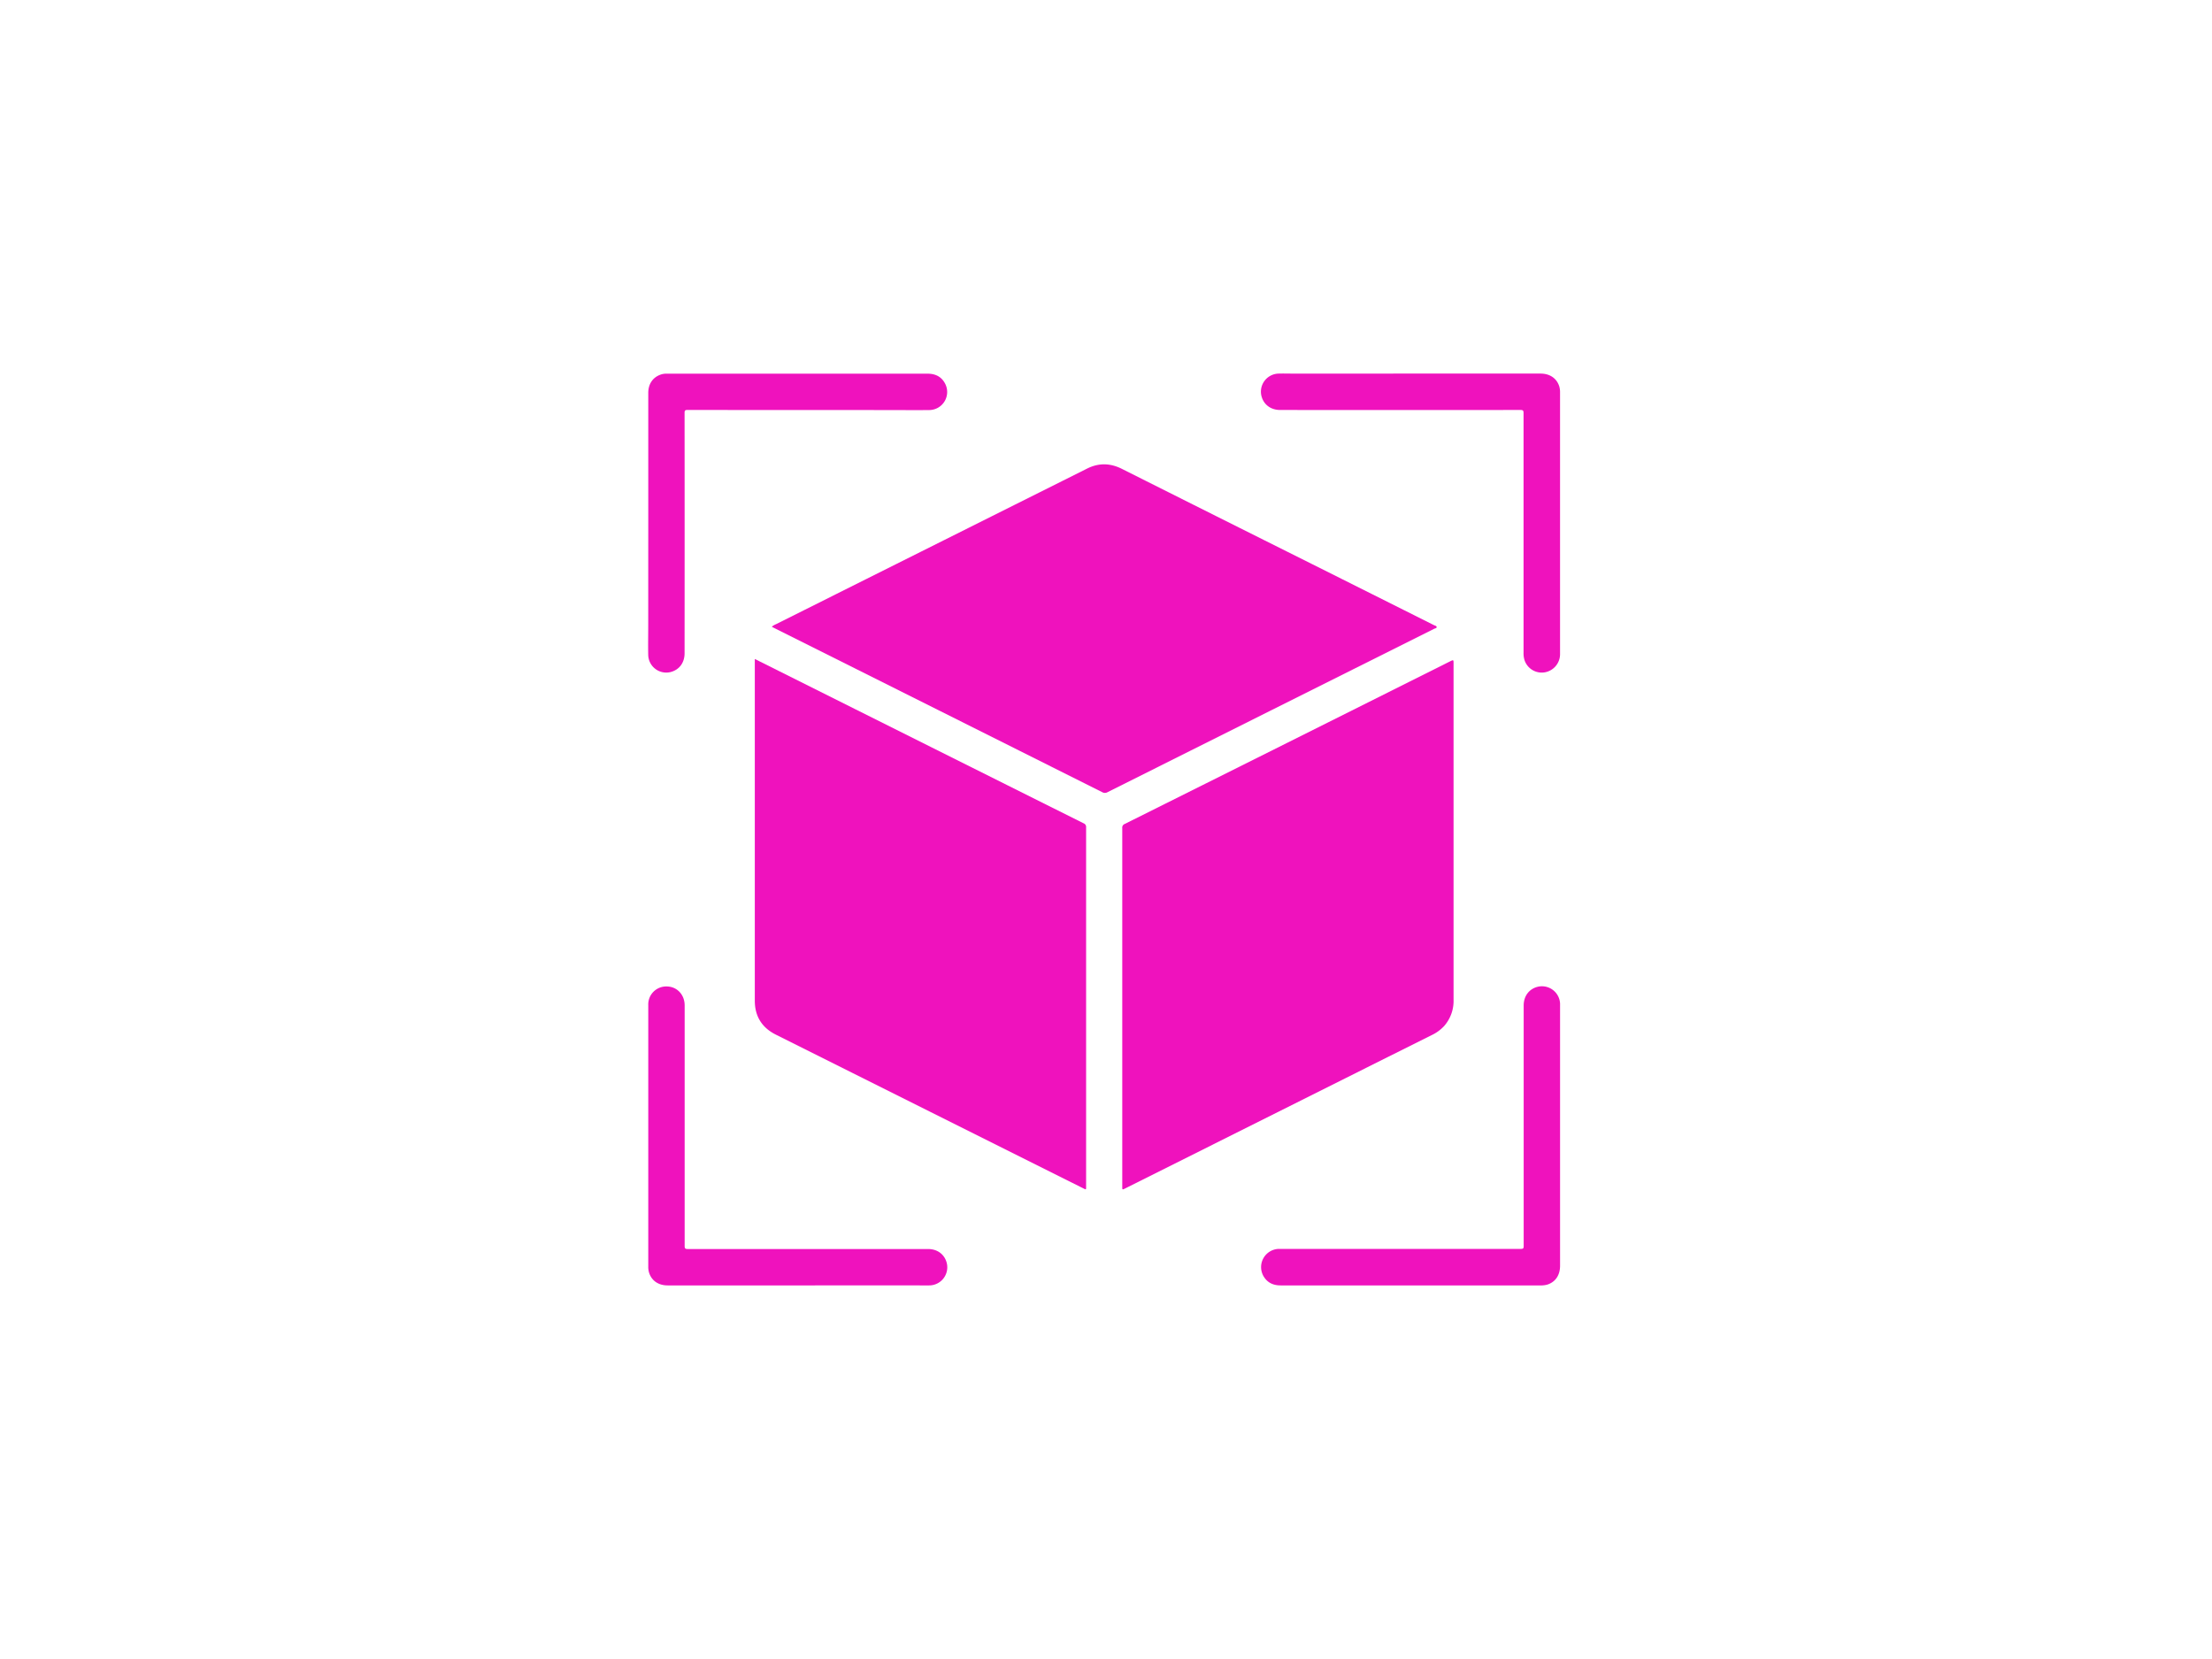 <svg id="Layer_1" data-name="Layer 1" xmlns="http://www.w3.org/2000/svg" viewBox="0 0 1200 900">
  <title>Logo-4-3</title>
  <path d="M343,194q255.4,0,510.8,0c1,0,1.18.22,1.18,1.18q0,254.82,0,509.64c0,1-.22,1.18-1.18,1.18Q599,706,344.18,706c-1,0-1.18-.22-1.18-1.18Q343,449.43,343,194Zm66.46,163.47v1.39q0,92,0,184c0,8.44,3.87,14.6,11.4,18.37Q504.3,603,587.73,644.75c1.45.73,1.45.73,1.45-.86q0-97.51,0-195a2.12,2.12,0,0,0-1.38-2.22Q505,405.29,422.28,363.89Zm199.34,189v97.27c0,1.73,0,1.73,1.56,1L729.68,585q23.43-11.73,46.87-23.43a22.11,22.11,0,0,0,6.9-5,20.64,20.64,0,0,0,5.1-14.33q-.06-91.12,0-182.25c0-2.2,0-2.19-2-1.19Q698.34,402.93,610.14,447a2.1,2.1,0,0,0-1.35,2.24Q608.84,497.86,608.82,546.49ZM418.69,340l.89.47q89.18,44.63,178.35,89.26a2.88,2.88,0,0,0,2.93,0q88.49-44.29,177-88.54c.55-.28,1.52-.43,1.52-1s-1-.82-1.55-1.11q-33.24-16.66-66.49-33.3-51.29-25.68-102.58-51.37c-6.34-3.18-12.63-3.41-19-.22L420.9,338.65A8,8,0,0,0,418.69,340Zm14,357.34h64.63c2.39,0,4.78,0,7.16,0a9.83,9.83,0,0,0,9.1-12.08c-1.15-4.72-5-7.65-10.17-7.65q-65.19,0-130.4,0c-1.34,0-1.64-.34-1.64-1.65q0-65.27,0-130.53c0-5.85-4.2-10.22-9.81-10.26a9.74,9.74,0,0,0-9.93,10.1q0,71,0,141.92a10.54,10.54,0,0,0,.48,3.39c1.44,4.28,5.09,6.76,10.06,6.77Zm332.41,0H835.4a12.84,12.84,0,0,0,4-.45c4.37-1.41,6.88-5.11,6.88-10.23V545.88c0-.47,0-.94,0-1.41a9.85,9.85,0,0,0-12.09-9.09c-4.71,1.14-7.65,5-7.65,10.16q0,65.26,0,130.53c0,1.24-.29,1.52-1.52,1.52q-65,0-129.89,0h-1.54a9.89,9.89,0,0,0-8.19,14.81c2.07,3.5,5.25,5,9.31,5Q730,697.29,765.14,697.33Zm0-494.66H701.4c-2.65,0-5.29,0-7.93,0a9.82,9.82,0,0,0-9.09,12.08c1.16,4.71,5,7.65,10.17,7.65q65.21,0,130.4,0c1.36,0,1.64.37,1.64,1.67q0,65,0,130a12.55,12.55,0,0,0,.41,3.66,9.83,9.83,0,0,0,11.07,7,10,10,0,0,0,8.31-10.13q-.08-70.83,0-141.66a11.15,11.15,0,0,0-.44-3.4c-1.41-4.34-5.1-6.87-10.12-6.88ZM351.68,283.78v55c0,5.54-.07,11.09,0,16.63a9.79,9.79,0,0,0,12.12,9.15c4.72-1.18,7.6-5,7.6-10.21q0-65.2,0-130.42c0-1.33.37-1.56,1.62-1.56q54.14.06,108.27.05c7.68,0,15.36.07,23,0A9.79,9.79,0,0,0,513,208.49c-1.92-4-5.27-5.8-9.71-5.79q-70.51,0-141,0h-1a8.76,8.76,0,0,0-3.12.62c-4.07,1.55-6.4,5.1-6.4,9.8Q351.67,248.47,351.68,283.78Z" style="fill: none"/>
  <path d="M409.48,357.49l12.8,6.4q82.77,41.39,165.55,82.74a2.12,2.12,0,0,1,1.38,2.22q0,97.51,0,195c0,1.59,0,1.59-1.45.86Q504.3,603,420.88,561.28c-7.53-3.77-11.39-9.93-11.4-18.37q0-92,0-184Z" style="fill: #ef12bd"/>
  <path d="M608.82,546.49q0-48.63,0-97.26a2.1,2.1,0,0,1,1.35-2.24q88.2-44,176.38-88.15c2-1,2-1,2,1.19q0,91.13,0,182.25a20.64,20.64,0,0,1-5.1,14.33,22.11,22.11,0,0,1-6.9,5q-23.44,11.7-46.87,23.43l-119.3,59.69c-1.56.78-1.56.78-1.56-1Z" style="fill: #ef12bd"/>
  <path d="M418.69,340a8,8,0,0,1,2.21-1.34L589.75,254.2c6.38-3.19,12.67-3,19,.22Q660,280.15,711.34,305.79q33.25,16.63,66.49,33.3c.59.29,1.55.43,1.55,1.11s-1,.68-1.52,1q-88.5,44.26-177,88.54a2.88,2.88,0,0,1-2.93,0q-89.16-44.66-178.35-89.26Z" style="fill: #ef12bd"/>
  <path d="M432.73,697.33H362.22c-5,0-8.62-2.49-10.06-6.77a10.54,10.54,0,0,1-.48-3.39q0-71,0-141.92a9.74,9.74,0,0,1,9.93-10.1c5.61,0,9.81,4.41,9.81,10.26q0,65.26,0,130.53c0,1.31.3,1.66,1.64,1.65q65.2,0,130.4,0c5.14,0,9,2.93,10.17,7.65a9.83,9.83,0,0,1-9.1,12.08c-2.38.08-4.77,0-7.16,0Z" style="fill: #ef12bd"/>
  <path d="M765.14,697.33q-35.19,0-70.38,0c-4.06,0-7.24-1.47-9.31-5a9.89,9.89,0,0,1,8.19-14.81h1.54q64.94,0,129.89,0c1.23,0,1.52-.28,1.52-1.52q0-65.27,0-130.53c0-5.13,2.94-9,7.65-10.16a9.85,9.85,0,0,1,12.09,9.09c0,.47,0,.94,0,1.41V686.65c0,5.12-2.51,8.82-6.88,10.23a12.84,12.84,0,0,1-4,.45Z" style="fill: #ef12bd"/>
  <path d="M765.13,202.67h70.63c5,0,8.71,2.54,10.12,6.88a11.15,11.15,0,0,1,.44,3.4q0,70.83,0,141.66A10,10,0,0,1,838,364.74a9.83,9.83,0,0,1-11.07-7,12.55,12.55,0,0,1-.41-3.66q0-65,0-130c0-1.3-.28-1.67-1.64-1.67q-65.19.06-130.4,0c-5.12,0-9-2.94-10.17-7.65a9.82,9.82,0,0,1,9.09-12.08c2.64-.09,5.28,0,7.93,0Z" style="fill: #ef12bd"/>
  <path d="M351.68,283.78q0-35.31,0-70.64c0-4.7,2.33-8.25,6.4-9.8a8.76,8.76,0,0,1,3.12-.62h1q70.51,0,141,0c4.44,0,7.79,1.76,9.71,5.79a9.79,9.79,0,0,1-8.64,13.94c-7.68.1-15.36,0-23,0q-54.14,0-108.27-.05c-1.25,0-1.62.23-1.62,1.56q.06,65.22,0,130.42c0,5.17-2.88,9-7.6,10.21a9.79,9.79,0,0,1-12.12-9.15c-.11-5.54,0-11.09,0-16.63Z" style="fill: #ef12bd"/>
</svg>
